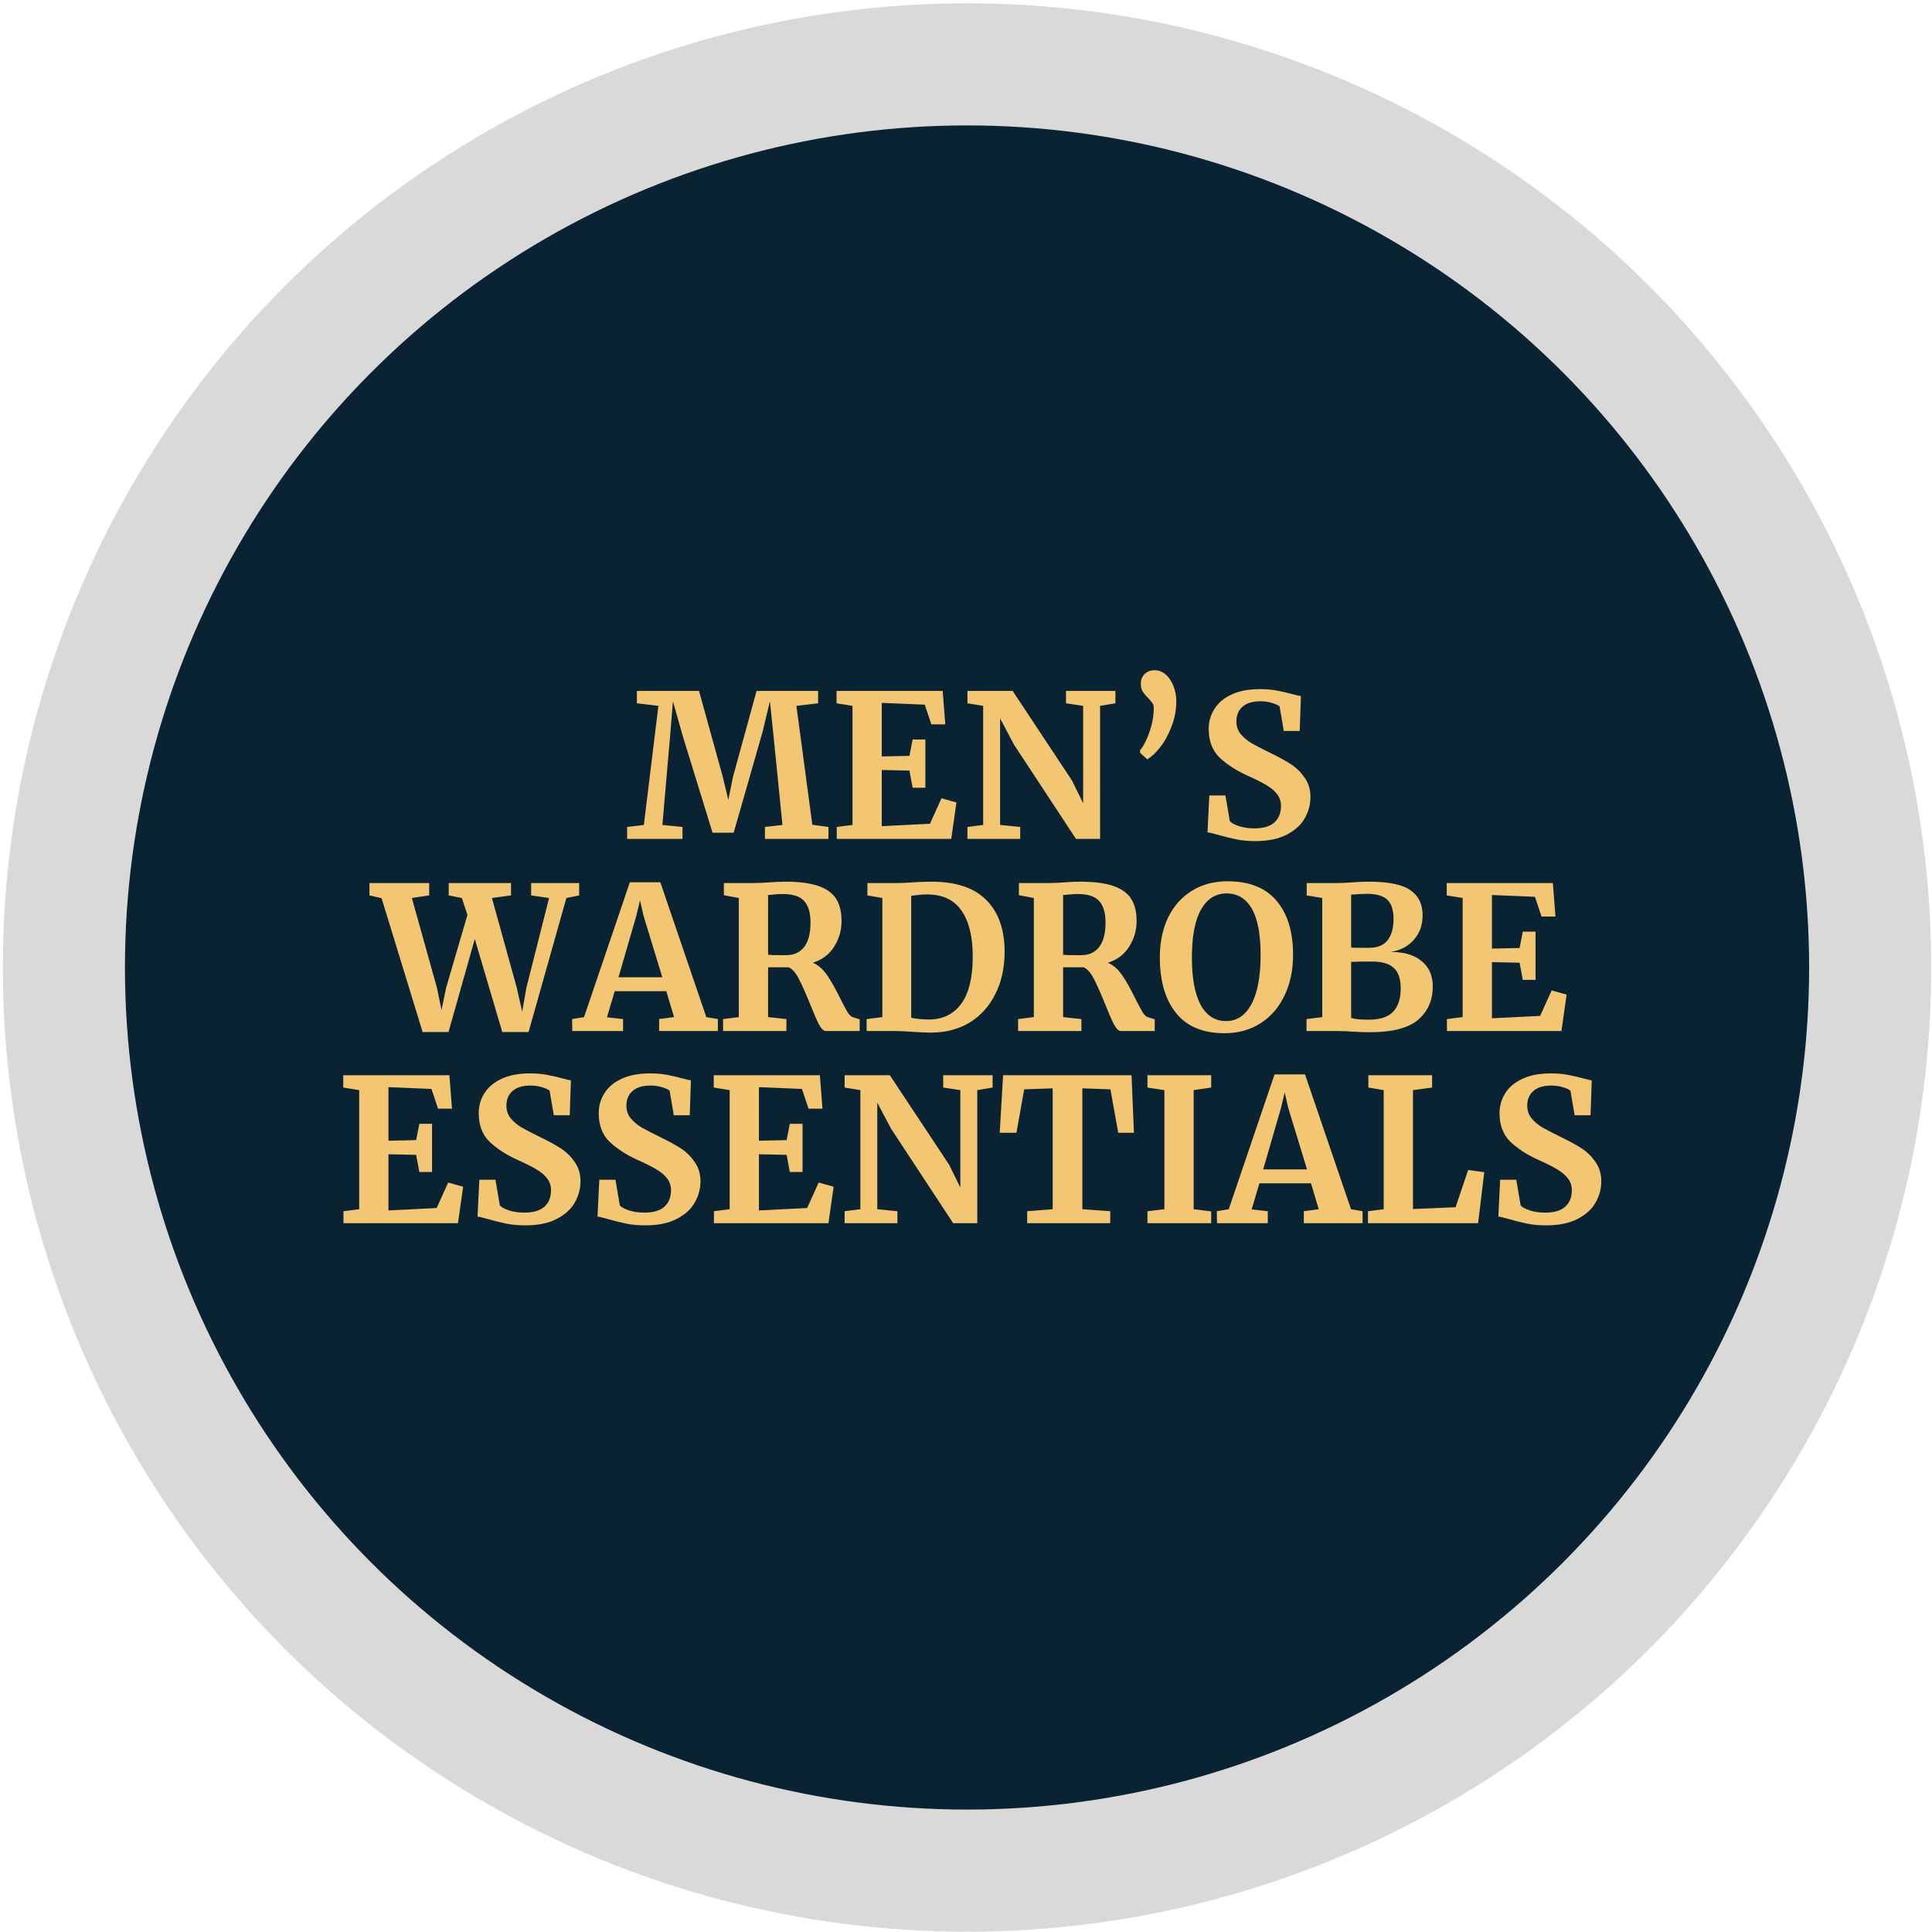 <svg width="362" height="362" viewBox="0 0 362 362" fill="none" xmlns="http://www.w3.org/2000/svg">
<circle cx="181.195" cy="181.281" r="180.663" fill="#D9D9D9"/>
<circle cx="181.195" cy="181.281" r="157.782" fill="#0A2332"/>
<path d="M123.364 132.259L119.334 131.774V129.461H130.976L135.416 145.506L136.461 149.872L137.356 145.506L141.76 129.461H153.29V131.774L149.222 132.259L152.207 154.536L155.23 154.946V157.185H143.327V154.946L146.61 154.573L144.969 138.23L144.26 131.401L142.879 137.147L137.468 156.028H133.513L127.991 138.118L126.088 131.401L125.528 138.23L124.11 154.573L127.879 154.946V157.185H117.505V154.946L120.64 154.573L123.364 132.259ZM159.73 132.259L156.745 131.774V129.461H176.633L177.119 135.73H174.507L173.275 132.035L165.215 131.7V141.737L170.402 141.625L170.999 138.565H173.387V147.595H170.999L170.402 144.386L165.215 144.274V154.797L174.245 154.349L176.41 149.573L179.208 150.357L178.238 157.185H156.782V154.946L159.73 154.573V132.259ZM184.218 132.259L181.271 131.774V129.461H189.741L200.861 146.252L202.95 150.506V132.259L199.741 131.774V129.461H208.995V131.774L206.122 132.259V157.185H201.607L190.002 139.536L187.39 134.61V154.573L191.159 154.946V157.185H181.271V154.946L184.218 154.573V132.259ZM213.612 141.065V140.543C213.911 140.269 214.259 139.722 214.657 138.901C215.08 138.055 215.441 137.073 215.739 135.953C216.038 134.809 216.187 133.69 216.187 132.595C216.187 132.272 216.1 131.986 215.926 131.737C215.751 131.488 215.49 131.177 215.142 130.804C214.694 130.356 214.346 129.946 214.097 129.573C213.873 129.2 213.761 128.714 213.761 128.117C213.761 127.371 213.998 126.762 214.47 126.289C214.968 125.816 215.59 125.58 216.336 125.58C217.082 125.58 217.766 125.841 218.388 126.364C219.01 126.886 219.495 127.595 219.844 128.491C220.217 129.361 220.403 130.319 220.403 131.364C220.403 133.006 220.105 134.598 219.508 136.14C218.936 137.657 218.214 138.963 217.344 140.058C216.498 141.128 215.702 141.861 214.955 142.26L213.612 141.065ZM235.207 157.596C233.864 157.596 232.658 157.484 231.588 157.26C230.518 157.036 229.324 156.737 228.006 156.364C227.135 156.116 226.551 155.979 226.252 155.954L226.588 149.051H229.61L230.431 153.864C230.755 154.212 231.327 154.523 232.148 154.797C232.993 155.071 233.951 155.208 235.021 155.208C236.688 155.208 237.931 154.847 238.752 154.125C239.598 153.379 240.021 152.347 240.021 151.028C240.021 150.158 239.772 149.411 239.275 148.789C238.777 148.143 238.093 147.571 237.222 147.073C236.352 146.551 235.158 145.954 233.64 145.282C231.576 144.337 229.859 143.217 228.491 141.924C227.148 140.605 226.476 138.827 226.476 136.588C226.476 135.195 226.837 133.938 227.558 132.819C228.279 131.675 229.349 130.779 230.767 130.132C232.21 129.461 233.964 129.125 236.028 129.125C237.247 129.125 238.317 129.212 239.237 129.386C240.183 129.56 241.203 129.797 242.297 130.095C242.944 130.269 243.429 130.381 243.752 130.431L243.529 136.961H240.543L239.76 132.371C239.536 132.147 239.088 131.936 238.416 131.737C237.745 131.513 236.999 131.401 236.178 131.401C234.685 131.401 233.553 131.749 232.782 132.446C232.036 133.118 231.663 134.026 231.663 135.17C231.663 136.09 231.936 136.886 232.483 137.558C233.056 138.23 233.74 138.802 234.536 139.274C235.332 139.722 236.588 140.369 238.305 141.215C239.698 141.886 240.892 142.546 241.887 143.192C242.882 143.839 243.74 144.685 244.461 145.73C245.183 146.75 245.543 147.956 245.543 149.349C245.543 150.717 245.195 152.023 244.499 153.267C243.827 154.511 242.708 155.543 241.14 156.364C239.598 157.185 237.62 157.596 235.207 157.596ZM69.223 165.461H80.417V167.774L77.171 168.259L81.872 185.088L82.73 189.23L83.588 185.088L87.581 171.431L86.536 168.259L84.074 167.774V165.461H95.753V167.774L92.171 168.259L96.835 185.088L97.843 189.566L98.626 185.088L102.88 168.259L99.522 167.774V165.461H108.514V167.774L106.126 168.259L99.037 193.372H94.111L88.962 175.946L84.036 193.372H79.186L71.499 168.297L69.223 167.774V165.461ZM118.015 165.311H123.724L132.343 190.573L134.508 190.946V193.185H123.5V190.946L126.298 190.573L124.843 185.722H115.179L113.724 190.611L116.746 190.946V193.185H107.231L107.194 190.946L109.432 190.573L118.015 165.311ZM120.589 171.618L119.918 168.707L119.209 171.655L115.888 183.11H124.097L120.589 171.618ZM135.483 190.946L138.431 190.573V168.259L135.633 167.737V165.461H141.043C141.516 165.461 142.038 165.448 142.61 165.423C143.182 165.399 143.618 165.374 143.916 165.349C145.21 165.249 146.28 165.2 147.125 165.2C149.688 165.2 151.74 165.461 153.282 165.983C154.824 166.506 155.944 167.302 156.64 168.371C157.337 169.441 157.685 170.846 157.685 172.588C157.685 174.304 157.225 175.896 156.305 177.364C155.384 178.832 154.053 179.839 152.312 180.386C153.307 180.809 154.19 181.58 154.961 182.7C155.732 183.819 156.553 185.275 157.424 187.066C158.046 188.285 158.519 189.168 158.842 189.715C159.19 190.237 159.526 190.536 159.849 190.611L161.081 190.984V193.185H154.737C154.339 193.185 153.917 192.787 153.469 191.991C153.046 191.17 152.486 189.889 151.79 188.148C150.969 186.108 150.26 184.516 149.663 183.372C149.066 182.227 148.431 181.518 147.76 181.245H143.916V190.573L147.349 190.946V193.185H135.483V190.946ZM147.349 178.968C148.767 178.968 149.874 178.459 150.67 177.439C151.466 176.419 151.864 174.889 151.864 172.849C151.864 171.033 151.466 169.69 150.67 168.819C149.899 167.948 148.556 167.513 146.64 167.513C145.944 167.513 145.347 167.55 144.849 167.625C144.377 167.675 144.066 167.7 143.916 167.7V178.894C144.215 178.944 144.936 178.968 146.081 178.968H147.349ZM165.324 168.259L162.525 167.774V165.461H167.973C168.794 165.461 169.901 165.411 171.294 165.311C171.617 165.287 172.102 165.262 172.749 165.237C173.421 165.212 174.018 165.2 174.54 165.2C179.117 165.2 182.538 166.344 184.802 168.632C187.09 170.921 188.235 174.167 188.235 178.371C188.235 181.307 187.662 183.919 186.518 186.207C185.399 188.496 183.794 190.287 181.705 191.581C179.615 192.849 177.177 193.484 174.391 193.484C173.67 193.484 172.538 193.434 170.995 193.334C169.553 193.235 168.57 193.185 168.048 193.185H162.376V190.946L165.324 190.573V168.259ZM170.734 190.685C171.58 190.909 172.762 191.021 174.279 191.021C176.767 190.971 178.719 189.976 180.137 188.036C181.555 186.071 182.264 183.135 182.264 179.23C182.264 175.523 181.568 172.662 180.175 170.647C178.782 168.608 176.617 167.588 173.682 167.588C173.06 167.588 172.463 167.625 171.891 167.7C171.344 167.774 170.958 167.824 170.734 167.849V190.685ZM190.762 190.946L193.71 190.573V168.259L190.912 167.737V165.461H196.322C196.795 165.461 197.317 165.448 197.889 165.423C198.461 165.399 198.897 165.374 199.195 165.349C200.489 165.249 201.559 165.2 202.404 165.2C204.967 165.2 207.019 165.461 208.561 165.983C210.103 166.506 211.223 167.302 211.919 168.371C212.616 169.441 212.964 170.846 212.964 172.588C212.964 174.304 212.504 175.896 211.584 177.364C210.663 178.832 209.332 179.839 207.591 180.386C208.586 180.809 209.469 181.58 210.24 182.7C211.011 183.819 211.832 185.275 212.703 187.066C213.325 188.285 213.798 189.168 214.121 189.715C214.469 190.237 214.805 190.536 215.128 190.611L216.36 190.984V193.185H210.016C209.618 193.185 209.195 192.787 208.748 191.991C208.325 191.17 207.765 189.889 207.069 188.148C206.248 186.108 205.539 184.516 204.942 183.372C204.345 182.227 203.71 181.518 203.039 181.245H199.195V190.573L202.628 190.946V193.185H190.762V190.946ZM202.628 178.968C204.046 178.968 205.153 178.459 205.949 177.439C206.745 176.419 207.143 174.889 207.143 172.849C207.143 171.033 206.745 169.69 205.949 168.819C205.178 167.948 203.835 167.513 201.919 167.513C201.223 167.513 200.626 167.55 200.128 167.625C199.655 167.675 199.345 167.7 199.195 167.7V178.894C199.494 178.944 200.215 178.968 201.359 178.968H202.628ZM229.446 193.596C225.391 193.596 222.356 192.327 220.341 189.79C218.326 187.252 217.319 183.794 217.319 179.416C217.319 176.555 217.841 174.043 218.886 171.879C219.956 169.715 221.448 168.048 223.364 166.879C225.279 165.709 227.481 165.125 229.968 165.125C234.073 165.125 237.145 166.344 239.185 168.782C241.25 171.195 242.282 174.578 242.282 178.931C242.282 181.817 241.735 184.379 240.64 186.618C239.571 188.832 238.066 190.548 236.125 191.767C234.185 192.986 231.959 193.596 229.446 193.596ZM229.819 167.401C227.779 167.401 226.187 168.409 225.043 170.424C223.899 172.438 223.326 175.424 223.326 179.379C223.326 183.284 223.874 186.257 224.968 188.297C226.088 190.312 227.68 191.319 229.745 191.319C231.76 191.319 233.339 190.262 234.483 188.148C235.628 186.008 236.2 182.936 236.2 178.931C236.2 175.05 235.653 172.165 234.558 170.274C233.464 168.359 231.884 167.401 229.819 167.401ZM247.75 168.259L244.84 167.774V165.461H250.399C251.245 165.461 252.34 165.411 253.683 165.311C254.006 165.287 254.392 165.262 254.84 165.237C255.288 165.212 255.81 165.2 256.407 165.2C260.163 165.2 262.788 165.734 264.28 166.804C265.798 167.849 266.556 169.416 266.556 171.506C266.556 173.346 265.997 174.889 264.877 176.133C263.783 177.352 262.34 178.098 260.549 178.371C263.012 178.347 264.94 178.906 266.333 180.051C267.751 181.195 268.459 182.787 268.459 184.827C268.459 187.414 267.552 189.491 265.736 191.058C263.92 192.625 260.885 193.409 256.631 193.409C255.511 193.409 254.479 193.372 253.534 193.297C253.285 193.297 252.862 193.272 252.265 193.223C251.668 193.198 251.059 193.185 250.437 193.185H244.802V190.946L247.75 190.573V168.259ZM253.161 177.551C253.434 177.575 253.994 177.588 254.84 177.588H256.594C258.111 177.588 259.243 177.115 259.989 176.17C260.735 175.225 261.109 173.894 261.109 172.177C261.109 170.535 260.723 169.341 259.952 168.595C259.181 167.849 257.9 167.476 256.108 167.476C255.636 167.476 254.653 167.525 253.161 167.625V177.551ZM253.161 190.722C253.733 190.946 254.827 191.058 256.444 191.058C258.559 191.058 260.089 190.561 261.034 189.566C261.979 188.571 262.452 187.128 262.452 185.237C262.452 183.421 262.017 182.128 261.146 181.357C260.3 180.561 258.944 180.163 257.079 180.163C254.989 180.163 253.683 180.187 253.161 180.237V190.722ZM274.06 168.259L271.074 167.774V165.461H290.963L291.448 171.73H288.836L287.605 168.035L279.545 167.7V177.737L284.731 177.625L285.328 174.565H287.717V183.595H285.328L284.731 180.386L279.545 180.274V190.797L288.575 190.349L290.739 185.573L293.538 186.357L292.567 193.185H271.112V190.946L274.06 190.573V168.259ZM67.301 204.259L64.316 203.774V201.461H84.204L84.689 207.73H82.077L80.846 204.035L72.786 203.7V213.737L77.973 213.625L78.57 210.565H80.958V219.595H78.57L77.973 216.386L72.786 216.274V226.797L81.816 226.349L83.98 221.573L86.779 222.357L85.809 229.185H64.353V226.946L67.301 226.573V204.259ZM98.431 229.596C97.088 229.596 95.881 229.484 94.812 229.26C93.742 229.036 92.548 228.737 91.23 228.364C90.359 228.116 89.774 227.979 89.476 227.954L89.812 221.051H92.834L93.655 225.864C93.978 226.212 94.55 226.523 95.371 226.797C96.217 227.071 97.175 227.208 98.245 227.208C99.911 227.208 101.155 226.847 101.976 226.125C102.822 225.379 103.245 224.347 103.245 223.028C103.245 222.158 102.996 221.411 102.498 220.789C102.001 220.143 101.317 219.571 100.446 219.073C99.576 218.551 98.381 217.954 96.864 217.282C94.799 216.337 93.083 215.217 91.715 213.924C90.371 212.605 89.7 210.827 89.7 208.588C89.7 207.195 90.06 205.938 90.782 204.819C91.503 203.675 92.573 202.779 93.991 202.132C95.434 201.461 97.187 201.125 99.252 201.125C100.471 201.125 101.541 201.212 102.461 201.386C103.406 201.56 104.426 201.797 105.521 202.095C106.168 202.269 106.653 202.381 106.976 202.431L106.752 208.961H103.767L102.983 204.371C102.76 204.147 102.312 203.936 101.64 203.737C100.969 203.513 100.222 203.401 99.401 203.401C97.909 203.401 96.777 203.749 96.006 204.446C95.259 205.118 94.886 206.026 94.886 207.17C94.886 208.09 95.16 208.886 95.707 209.558C96.279 210.23 96.963 210.802 97.76 211.274C98.555 211.722 99.812 212.369 101.528 213.215C102.921 213.886 104.115 214.546 105.11 215.192C106.105 215.839 106.964 216.685 107.685 217.73C108.406 218.75 108.767 219.956 108.767 221.349C108.767 222.717 108.419 224.023 107.722 225.267C107.051 226.511 105.931 227.543 104.364 228.364C102.822 229.185 100.844 229.596 98.431 229.596ZM120.914 229.596C119.571 229.596 118.365 229.484 117.295 229.26C116.225 229.036 115.031 228.737 113.713 228.364C112.842 228.116 112.258 227.979 111.959 227.954L112.295 221.051H115.317L116.138 225.864C116.462 226.212 117.034 226.523 117.855 226.797C118.7 227.071 119.658 227.208 120.728 227.208C122.395 227.208 123.638 226.847 124.459 226.125C125.305 225.379 125.728 224.347 125.728 223.028C125.728 222.158 125.479 221.411 124.982 220.789C124.484 220.143 123.8 219.571 122.929 219.073C122.059 218.551 120.865 217.954 119.347 217.282C117.283 216.337 115.566 215.217 114.198 213.924C112.855 212.605 112.183 210.827 112.183 208.588C112.183 207.195 112.544 205.938 113.265 204.819C113.986 203.675 115.056 202.779 116.474 202.132C117.917 201.461 119.671 201.125 121.735 201.125C122.954 201.125 124.024 201.212 124.944 201.386C125.89 201.56 126.91 201.797 128.004 202.095C128.651 202.269 129.136 202.381 129.459 202.431L129.235 208.961H126.25L125.467 204.371C125.243 204.147 124.795 203.936 124.123 203.737C123.452 203.513 122.706 203.401 121.885 203.401C120.392 203.401 119.26 203.749 118.489 204.446C117.743 205.118 117.37 206.026 117.37 207.17C117.37 208.09 117.643 208.886 118.19 209.558C118.763 210.23 119.447 210.802 120.243 211.274C121.039 211.722 122.295 212.369 124.012 213.215C125.405 213.886 126.599 214.546 127.594 215.192C128.589 215.839 129.447 216.685 130.168 217.73C130.89 218.75 131.25 219.956 131.25 221.349C131.25 222.717 130.902 224.023 130.206 225.267C129.534 226.511 128.415 227.543 126.847 228.364C125.305 229.185 123.327 229.596 120.914 229.596ZM136.718 204.259L133.733 203.774V201.461H153.622L154.107 207.73H151.495L150.264 204.035L142.204 203.7V213.737L147.39 213.625L147.987 210.565H150.375V219.595H147.987L147.39 216.386L142.204 216.274V226.797L151.234 226.349L153.398 221.573L156.196 222.357L155.226 229.185H133.771V226.946L136.718 226.573V204.259ZM161.207 204.259L158.259 203.774V201.461H166.729L177.849 218.252L179.939 222.506V204.259L176.729 203.774V201.461H185.983V203.774L183.11 204.259V229.185H178.595L166.99 211.536L164.378 206.61V226.573L168.147 226.946V229.185H158.259V226.946L161.207 226.573V204.259ZM197.242 203.923L191.906 204.11L190.451 212.245H187.317L187.951 201.461H212.019L212.467 212.245H209.519L208.064 204.11L202.802 203.923V226.573L208.026 226.946V229.185H192.466V226.946L197.242 226.573V203.923ZM218.172 204.259L215.001 203.774V201.461H226.941V203.774L223.658 204.259V226.573L226.941 226.984V229.185H215.001V226.946L218.172 226.573V204.259ZM238.812 201.311H244.521L253.141 226.573L255.305 226.946V229.185H244.297V226.946L247.096 226.573L245.641 221.722H235.976L234.521 226.611L237.544 226.946V229.185H228.028L227.991 226.946L230.23 226.573L238.812 201.311ZM241.387 207.618L240.715 204.707L240.006 207.655L236.685 219.11H244.894L241.387 207.618ZM259.266 204.259L256.393 203.774V201.461H268.333V203.774L264.751 204.259V226.536L272.736 226.2L275.087 219.222L278.11 219.633L276.953 229.185H256.318V226.946L259.266 226.573V204.259ZM289.703 229.596C288.36 229.596 287.153 229.484 286.083 229.26C285.014 229.036 283.82 228.737 282.501 228.364C281.631 228.116 281.046 227.979 280.748 227.954L281.083 221.051H284.106L284.927 225.864C285.25 226.212 285.822 226.523 286.643 226.797C287.489 227.071 288.447 227.208 289.516 227.208C291.183 227.208 292.427 226.847 293.248 226.125C294.094 225.379 294.516 224.347 294.516 223.028C294.516 222.158 294.268 221.411 293.77 220.789C293.273 220.143 292.589 219.571 291.718 219.073C290.847 218.551 289.653 217.954 288.136 217.282C286.071 216.337 284.355 215.217 282.986 213.924C281.643 212.605 280.971 210.827 280.971 208.588C280.971 207.195 281.332 205.938 282.054 204.819C282.775 203.675 283.845 202.779 285.263 202.132C286.705 201.461 288.459 201.125 290.524 201.125C291.743 201.125 292.812 201.212 293.733 201.386C294.678 201.56 295.698 201.797 296.793 202.095C297.439 202.269 297.925 202.381 298.248 202.431L298.024 208.961H295.039L294.255 204.371C294.031 204.147 293.584 203.936 292.912 203.737C292.24 203.513 291.494 203.401 290.673 203.401C289.181 203.401 288.049 203.749 287.278 204.446C286.531 205.118 286.158 206.026 286.158 207.17C286.158 208.09 286.432 208.886 286.979 209.558C287.551 210.23 288.235 210.802 289.031 211.274C289.827 211.722 291.084 212.369 292.8 213.215C294.193 213.886 295.387 214.546 296.382 215.192C297.377 215.839 298.235 216.685 298.957 217.73C299.678 218.75 300.039 219.956 300.039 221.349C300.039 222.717 299.691 224.023 298.994 225.267C298.323 226.511 297.203 227.543 295.636 228.364C294.094 229.185 292.116 229.596 289.703 229.596Z" fill="#F2C672"/>
</svg>
